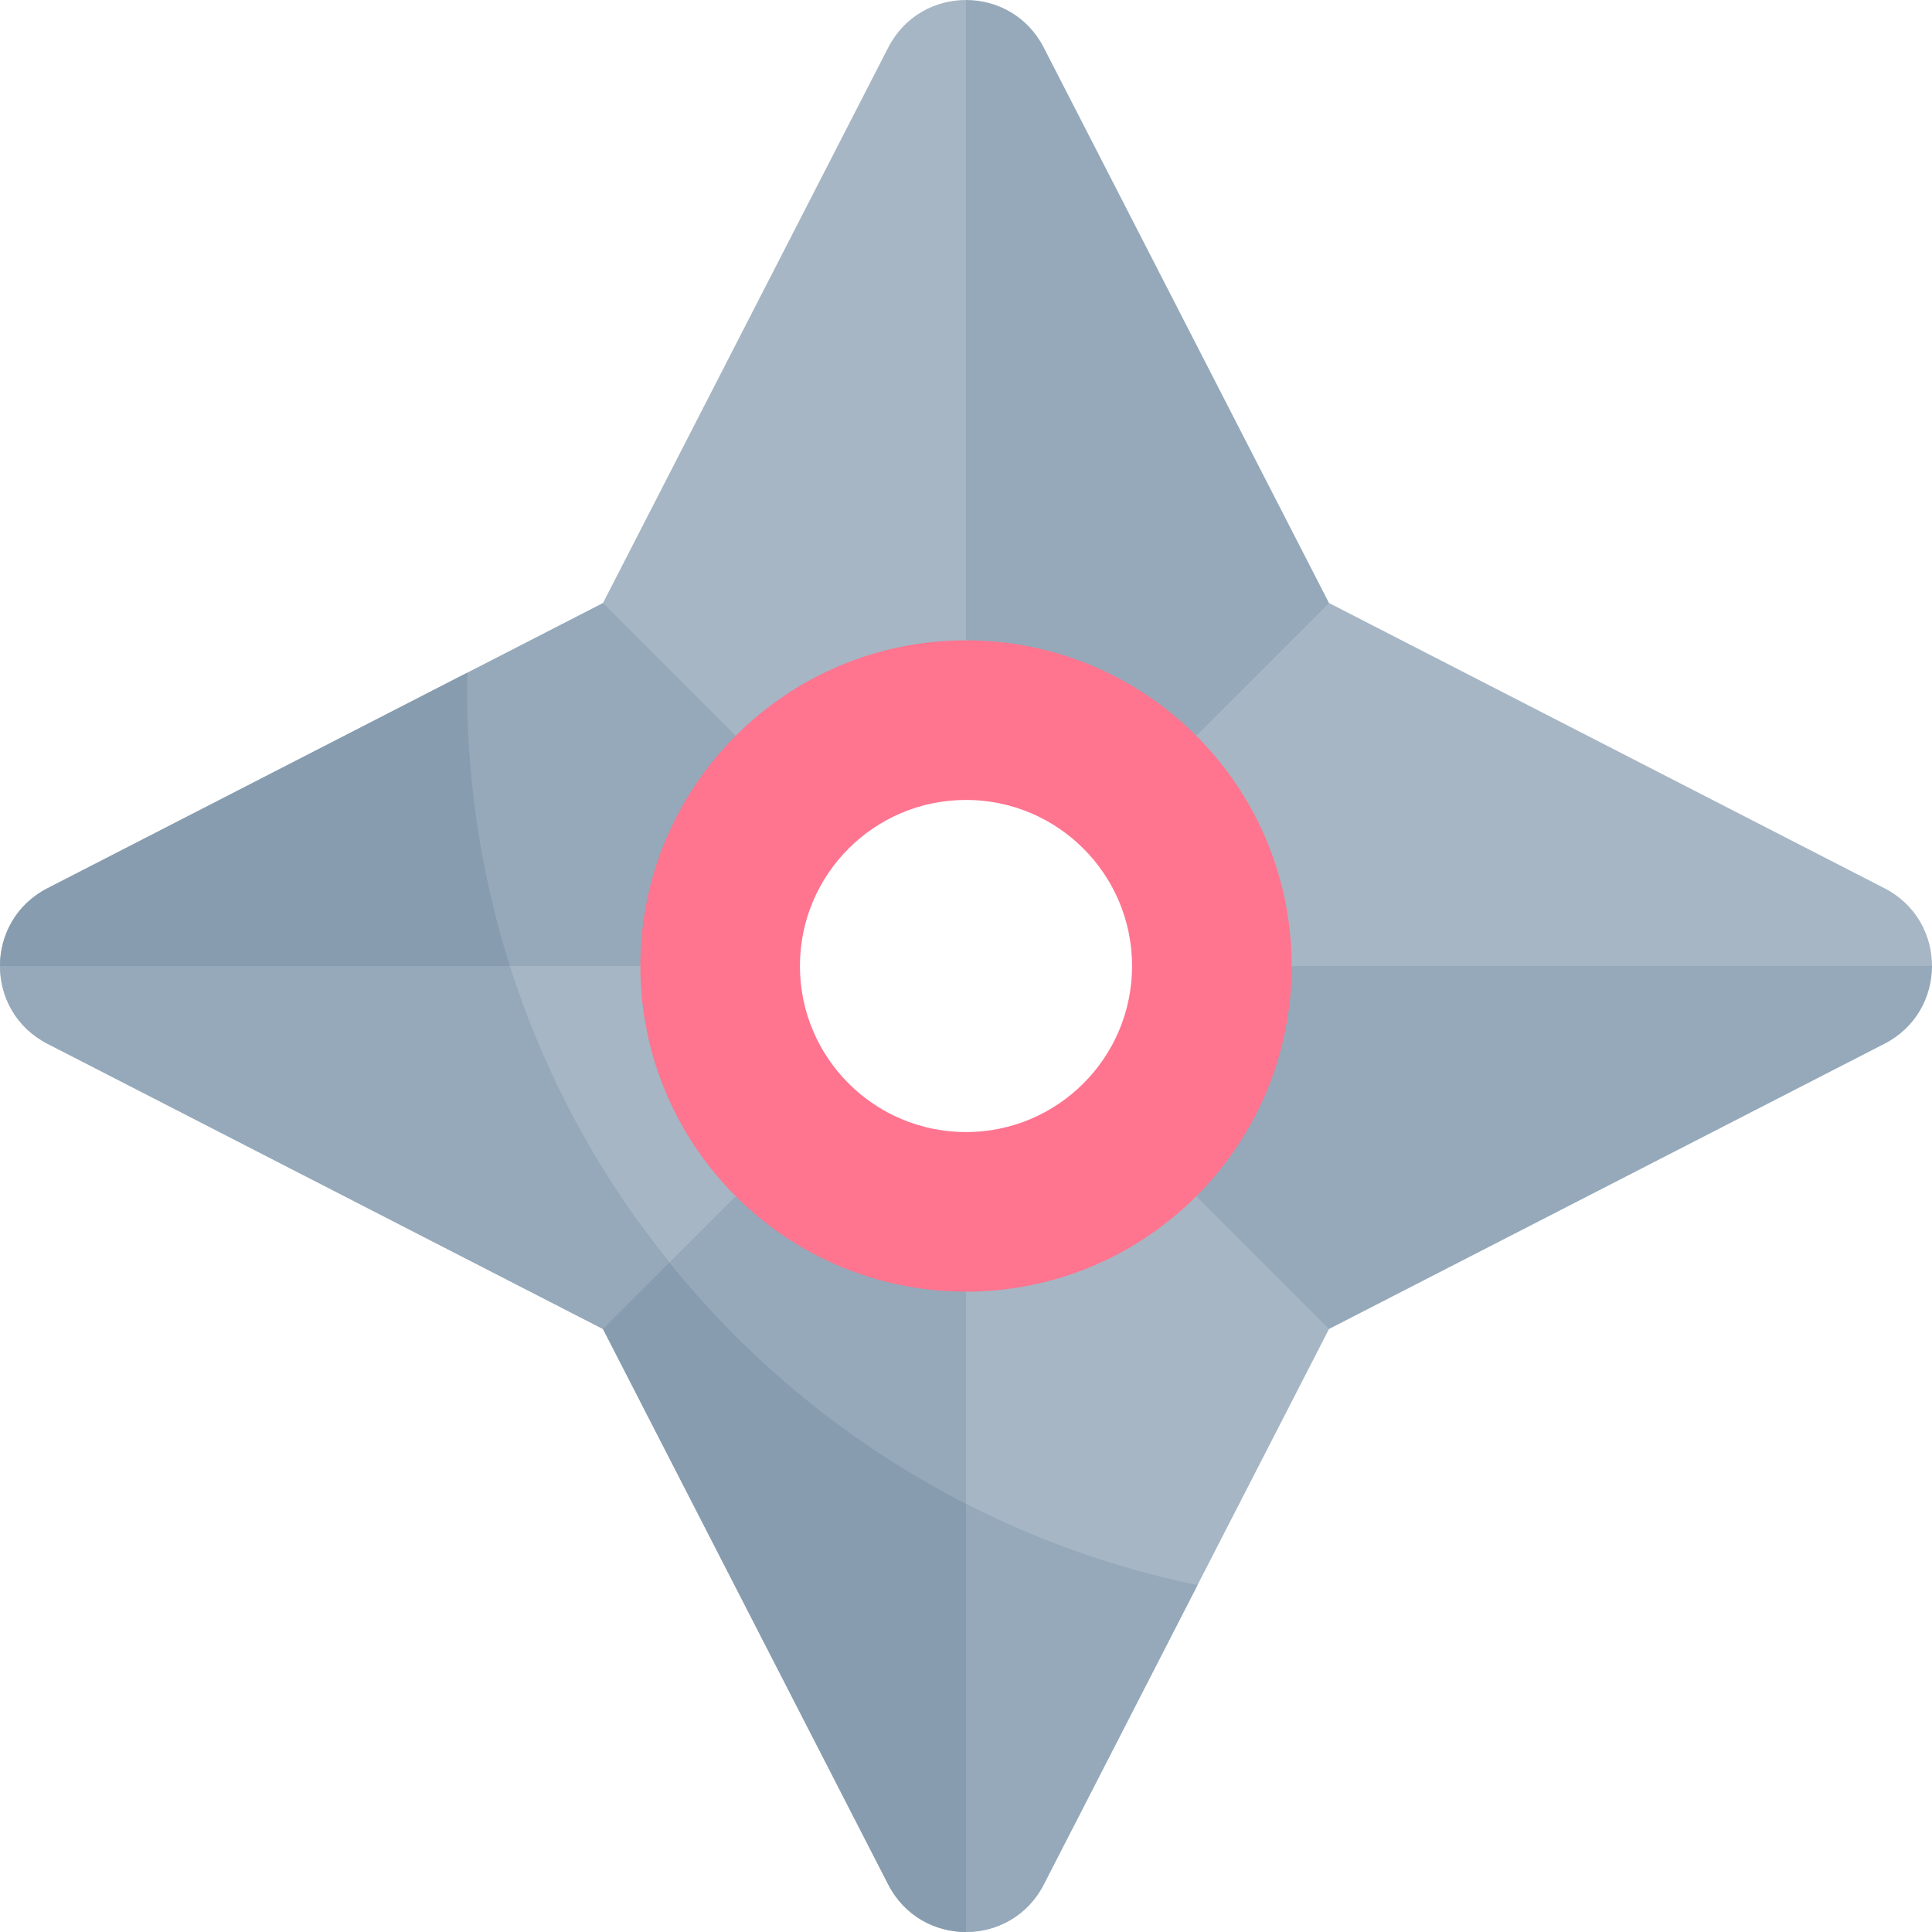 <svg id="Capa_1" enable-background="new 0 0 497 497" height="512" viewBox="0 0 497 497" width="512" xmlns="http://www.w3.org/2000/svg"><g><path d="m484.78 228.5-142.9-73.38-25.516 6.361-8.634 27.789 24.54 59.23 70.095 21.32 94.635-21.32c0-7.91-4.08-15.82-12.22-20z" fill="#a6b6c4"/><path d="m189.27 189.27-29.035-3.961-5.115-30.189 73.38-142.9c4.18-8.14 12.09-12.22 20-12.22l29.161 94.635-29.161 70.095z" fill="#a6b6c4"/><path d="m164.73 248.5-70.095 21.32-94.635-21.32c0-7.91 4.08-15.82 12.22-20l142.9-73.38 34.15 34.15z" fill="#95a9ba"/><path d="m307.73 307.73h34.15v34.15l-73.38 142.9c-4.18 8.14-12.09 12.22-20 12.22l-25.37-99.443 25.37-65.287z" fill="#a6b6c4"/><path d="m231.119 376.998-7.989 20.559 25.37 99.443c7.91 0 15.82-4.08 20-12.22l39.554-77.028c-27.738-5.679-53.689-16.251-76.935-30.754z" fill="#95a9ba"/><path d="m248.5 332.27v164.73c-7.91 0-15.82-4.08-20-12.22l-73.38-142.9 9.61-28.744 24.54-5.406z" fill="#95a9ba"/><path d="m120.16 177.192c0-1.386.029-2.766.052-4.147l-107.992 55.455c-8.14 4.18-12.22 12.09-12.22 20l94.635 21.32 39.678-12.069c-9.155-25.131-14.153-52.26-14.153-80.559z" fill="#879caf"/><path d="m189.27 307.73-34.15 34.15-142.9-73.38c-8.14-4.18-12.22-12.09-12.22-20h164.73z" fill="#a6b6c4"/><path d="m332.27 248.5h164.73c0 7.91-4.08 15.82-12.22 20l-142.9 73.38-34.15-34.15z" fill="#95a9ba"/><path d="m248.5 164.73v-164.73c7.91 0 15.82 4.08 20 12.22l73.38 142.9-34.15 34.15z" fill="#95a9ba"/><path d="m307.73 189.27c-15.16-15.16-36.1-24.54-59.23-24.54s-44.07 9.38-59.23 24.54-24.54 36.1-24.54 59.23 9.38 44.07 24.54 59.23 36.1 24.54 59.23 24.54 44.07-9.38 59.23-24.54 24.54-36.1 24.54-59.23-9.38-44.07-24.54-59.23zm-59.23 101.95c-23.59 0-42.72-19.13-42.72-42.72s19.13-42.72 42.72-42.72 42.72 19.13 42.72 42.72-19.13 42.72-42.72 42.72z" fill="#ff748f"/><path d="m164.301 314.42-9.181 27.46 73.38 142.9c4.18 8.14 12.09 12.22 20 12.22v-110.141c-33.519-17.141-62.379-42.09-84.199-72.439z" fill="#879caf"/><path d="m131.17 248.5h-131.17c0 7.91 4.08 15.82 12.22 20l142.9 73.38 17.088-17.088c-18.073-22.416-32.119-48.21-41.038-76.292z" fill="#95a9ba"/></g></svg>